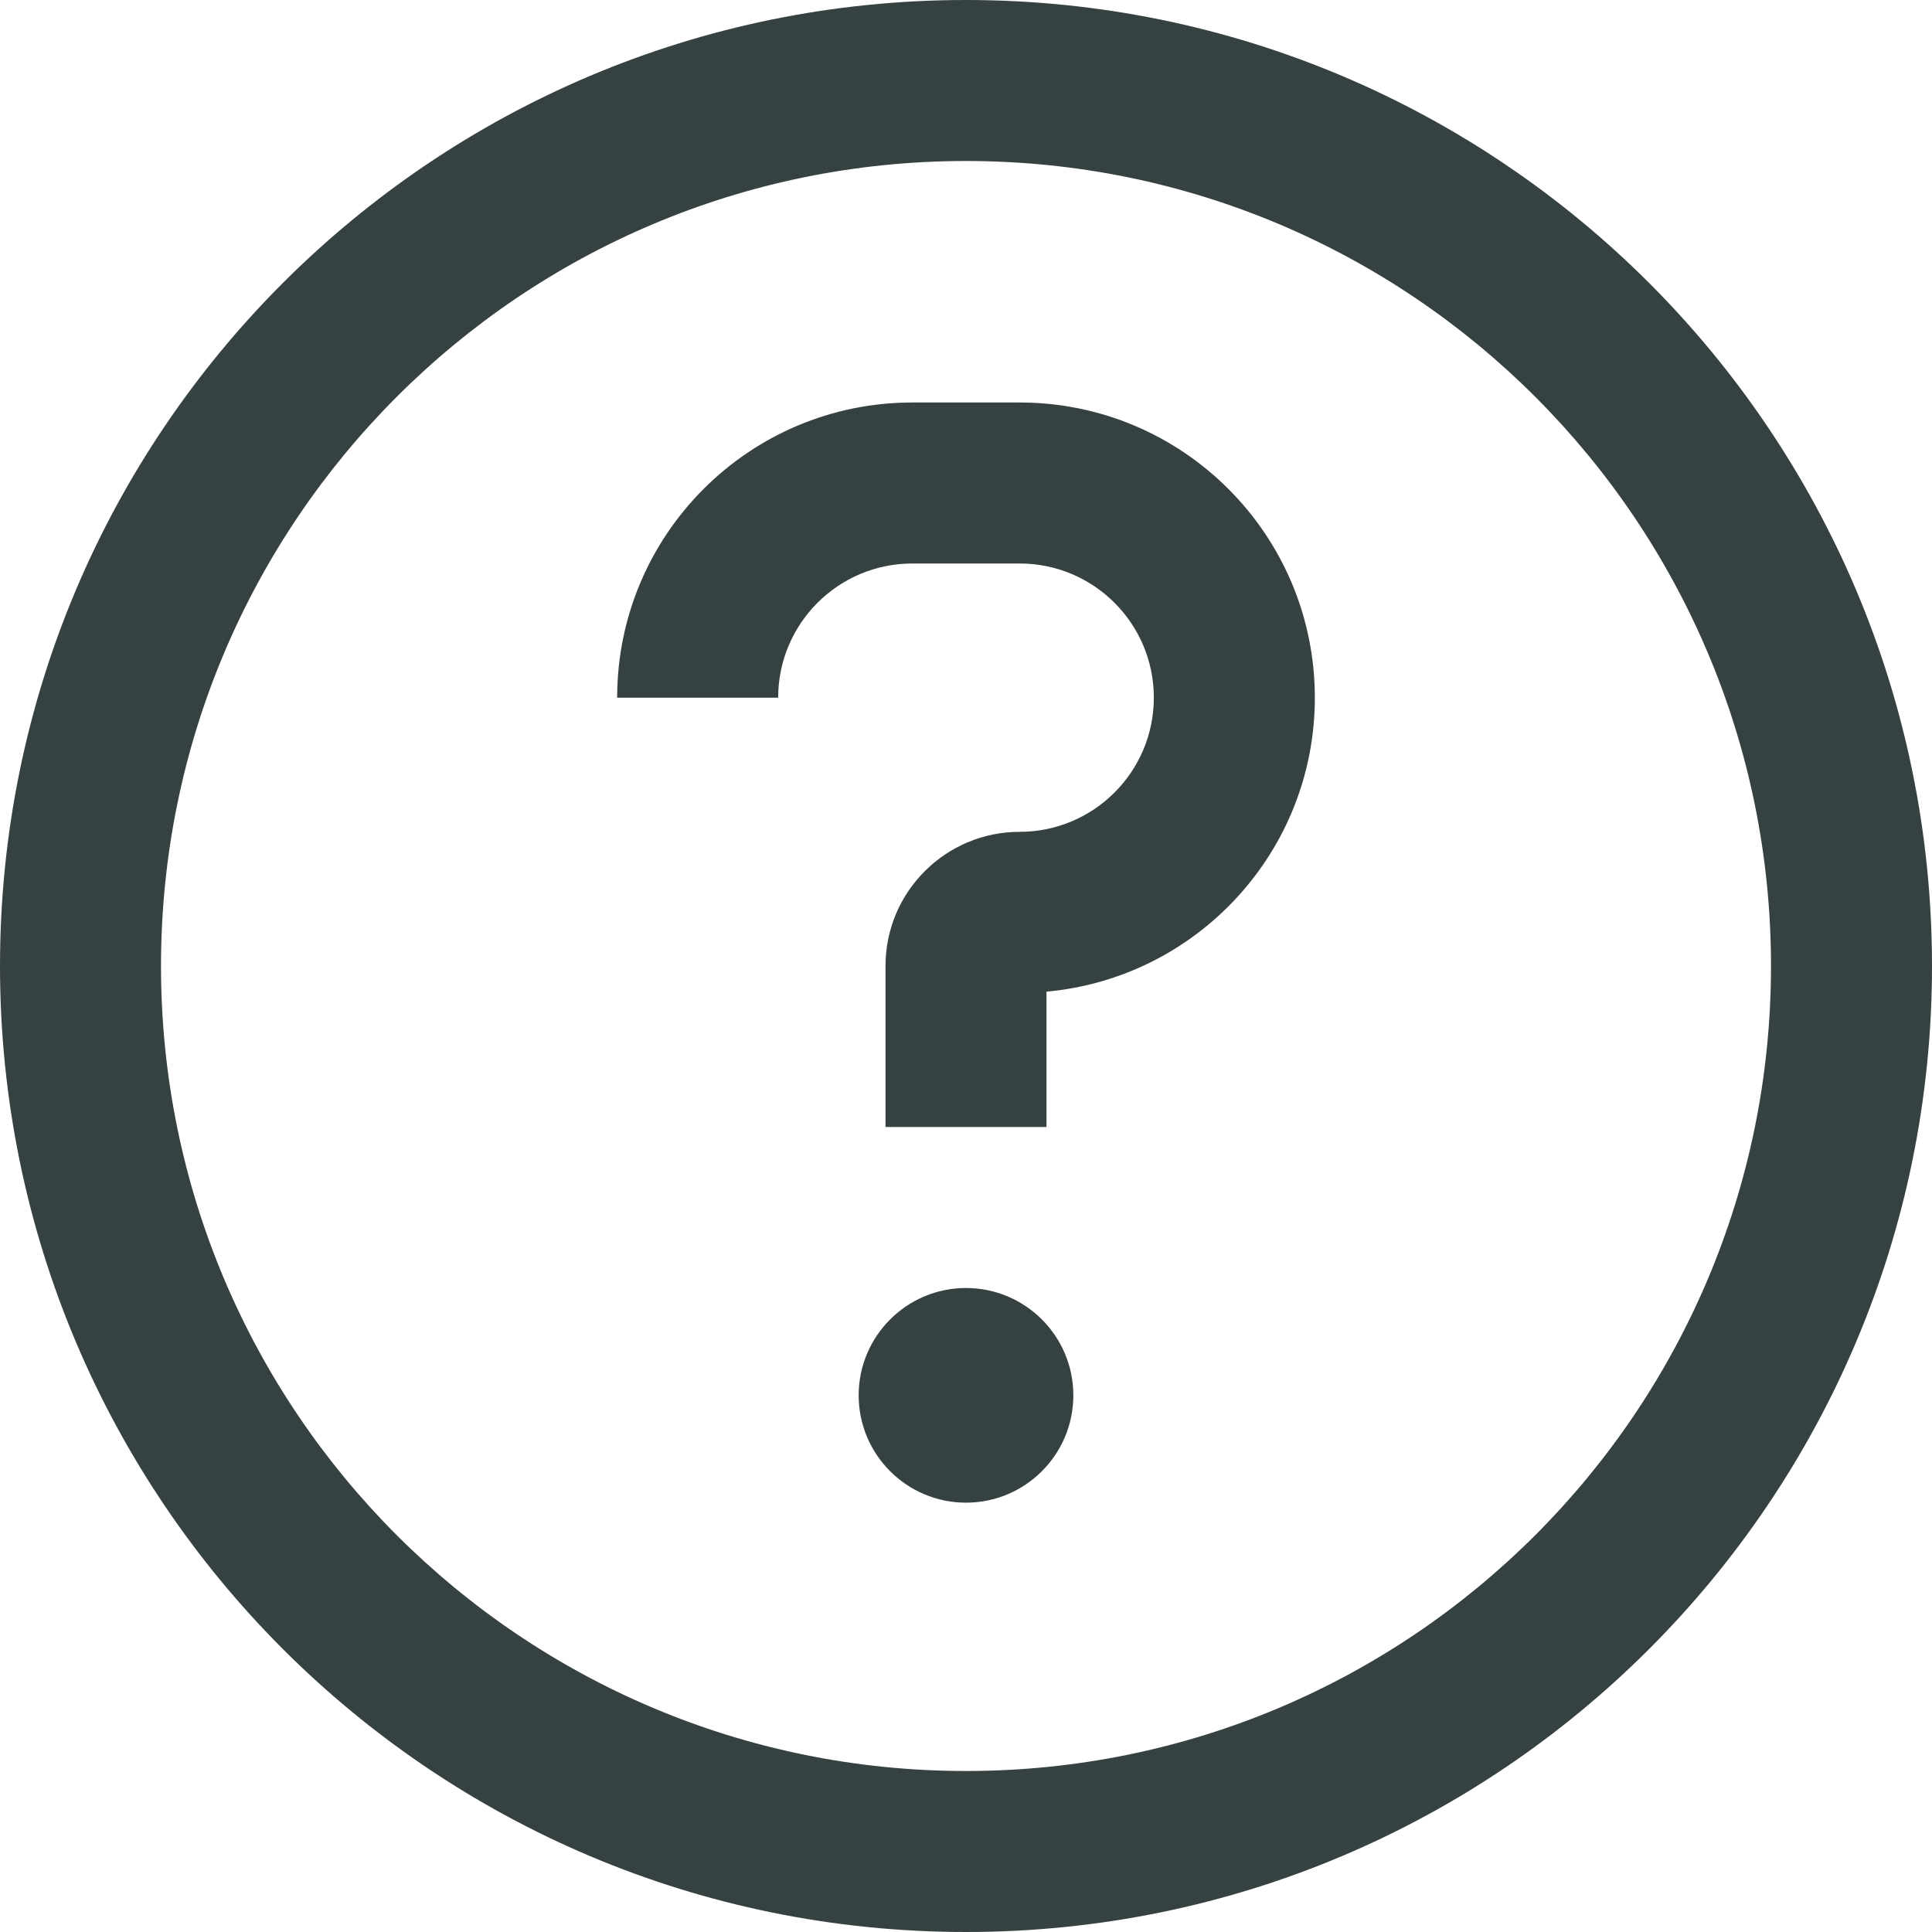 <svg width="18" height="18" viewBox="0 0 18 18" fill="none" xmlns="http://www.w3.org/2000/svg">
<path d="M10 13C10 13.552 9.552 14 9 14C8.448 14 8 13.552 8 13C8 12.448 8.448 12 9 12C9.552 12 10 12.448 10 13Z" fill="#364141"/>
<path d="M8.5 3.75C6.981 3.75 5.75 4.981 5.75 6.5H7.25C7.25 5.81 7.81 5.25 8.5 5.25H9.5C10.19 5.25 10.75 5.81 10.75 6.5C10.75 7.19 10.19 7.75 9.5 7.75C8.81 7.75 8.25 8.31 8.25 9V10.5H9.75V9.239C11.152 9.112 12.25 7.935 12.25 6.5C12.25 4.981 11.019 3.75 9.5 3.75H8.5Z" fill="#364141"/>
<path fill-rule="evenodd" clip-rule="evenodd" d="M9 18C13.971 18 18 13.971 18 9C18 4.029 13.971 0 9 0C4.029 0 0 4.029 0 9C0 13.971 4.029 18 9 18ZM9 16.5C13.142 16.5 16.5 13.142 16.5 9C16.5 4.858 13.142 1.5 9 1.5C4.858 1.5 1.5 4.858 1.5 9C1.5 13.142 4.858 16.5 9 16.5Z" fill="#364141"/>
</svg>
